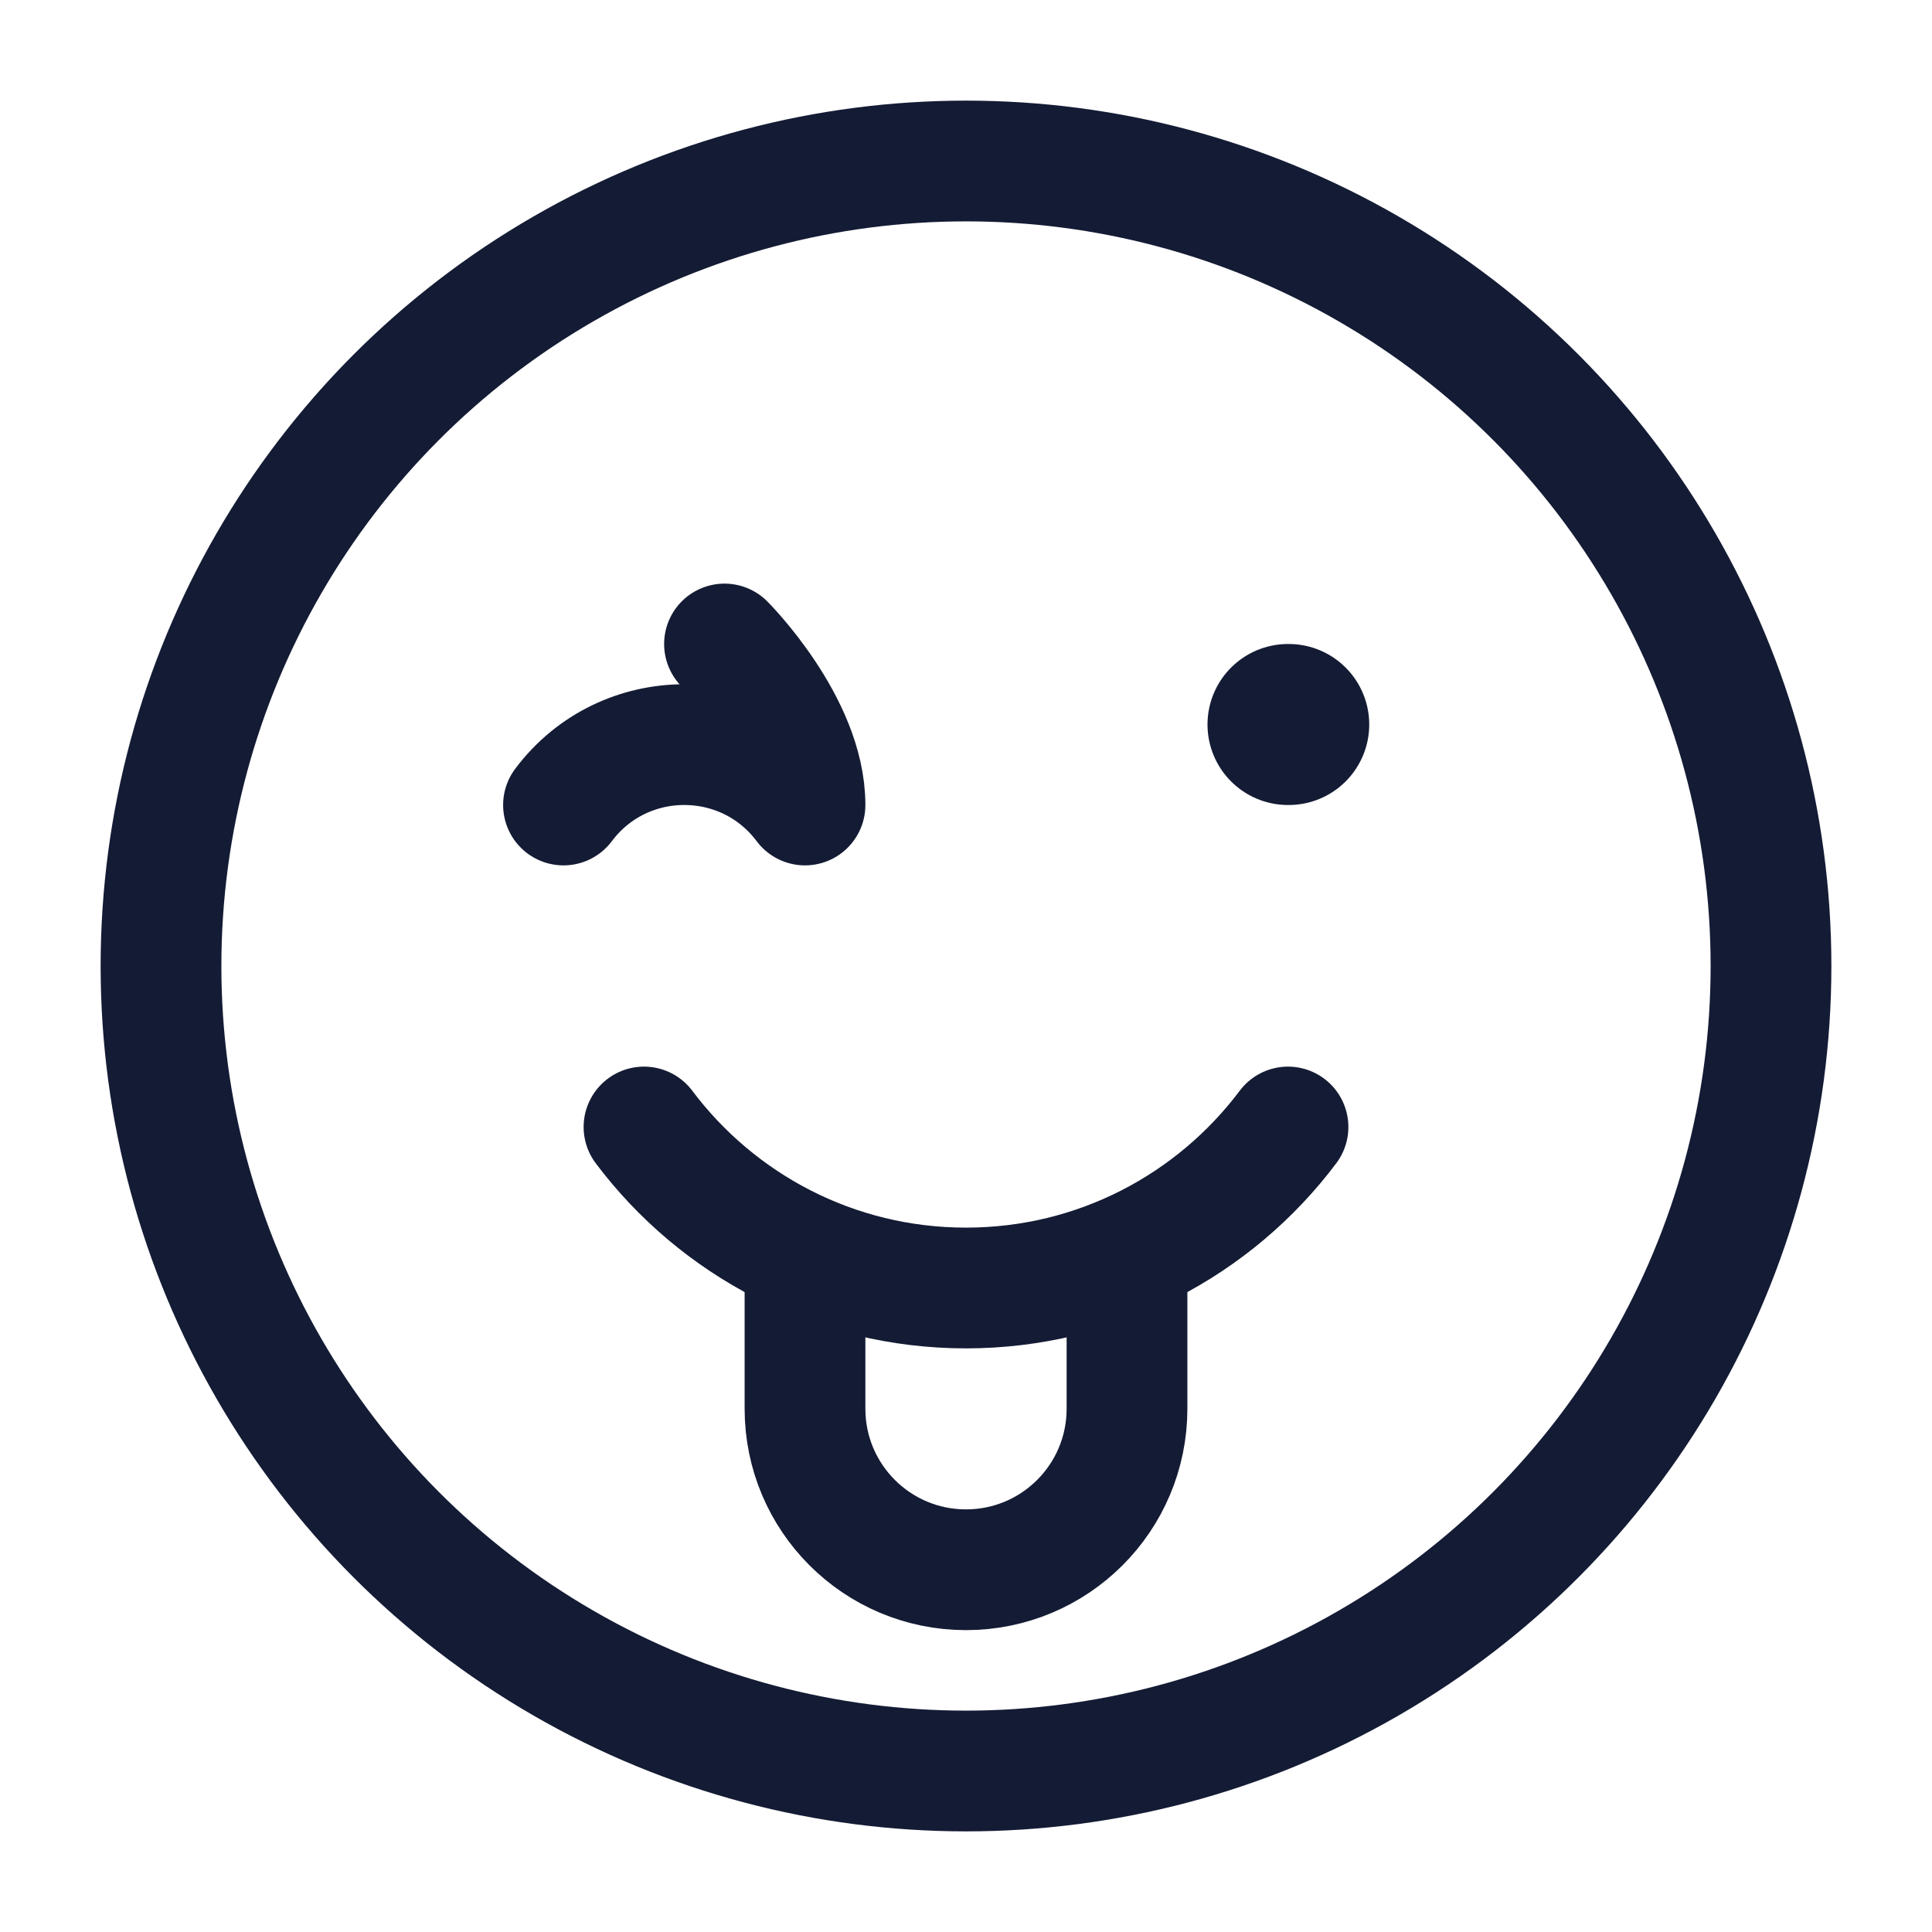 <svg width="24" height="24" viewBox="0 0 24 24" fill="none" xmlns="http://www.w3.org/2000/svg">
<circle cx="12" cy="12" r="10" stroke="#141B34" stroke-width="1.5" stroke-linecap="round" stroke-linejoin="round"/>
<path d="M9 8C9 8 10 9 10 10C9.25 9 7.75 9 7 10" stroke="#141B34" stroke-width="1.5" stroke-linecap="round" stroke-linejoin="round"/>
<path d="M16.009 9H16" stroke="#141B34" stroke-width="2" stroke-linecap="round" stroke-linejoin="round"/>
<path d="M8 14C8.912 15.214 10.364 16 12 16C13.636 16 15.088 15.214 16 14" stroke="#141B34" stroke-width="1.5" stroke-linecap="round" stroke-linejoin="round"/>
<path d="M10 16V17.5C10 18.605 10.895 19.5 12 19.5C13.105 19.5 14 18.605 14 17.5V16" stroke="#141B34" stroke-width="1.5" stroke-linecap="round" stroke-linejoin="round"/>
</svg>
